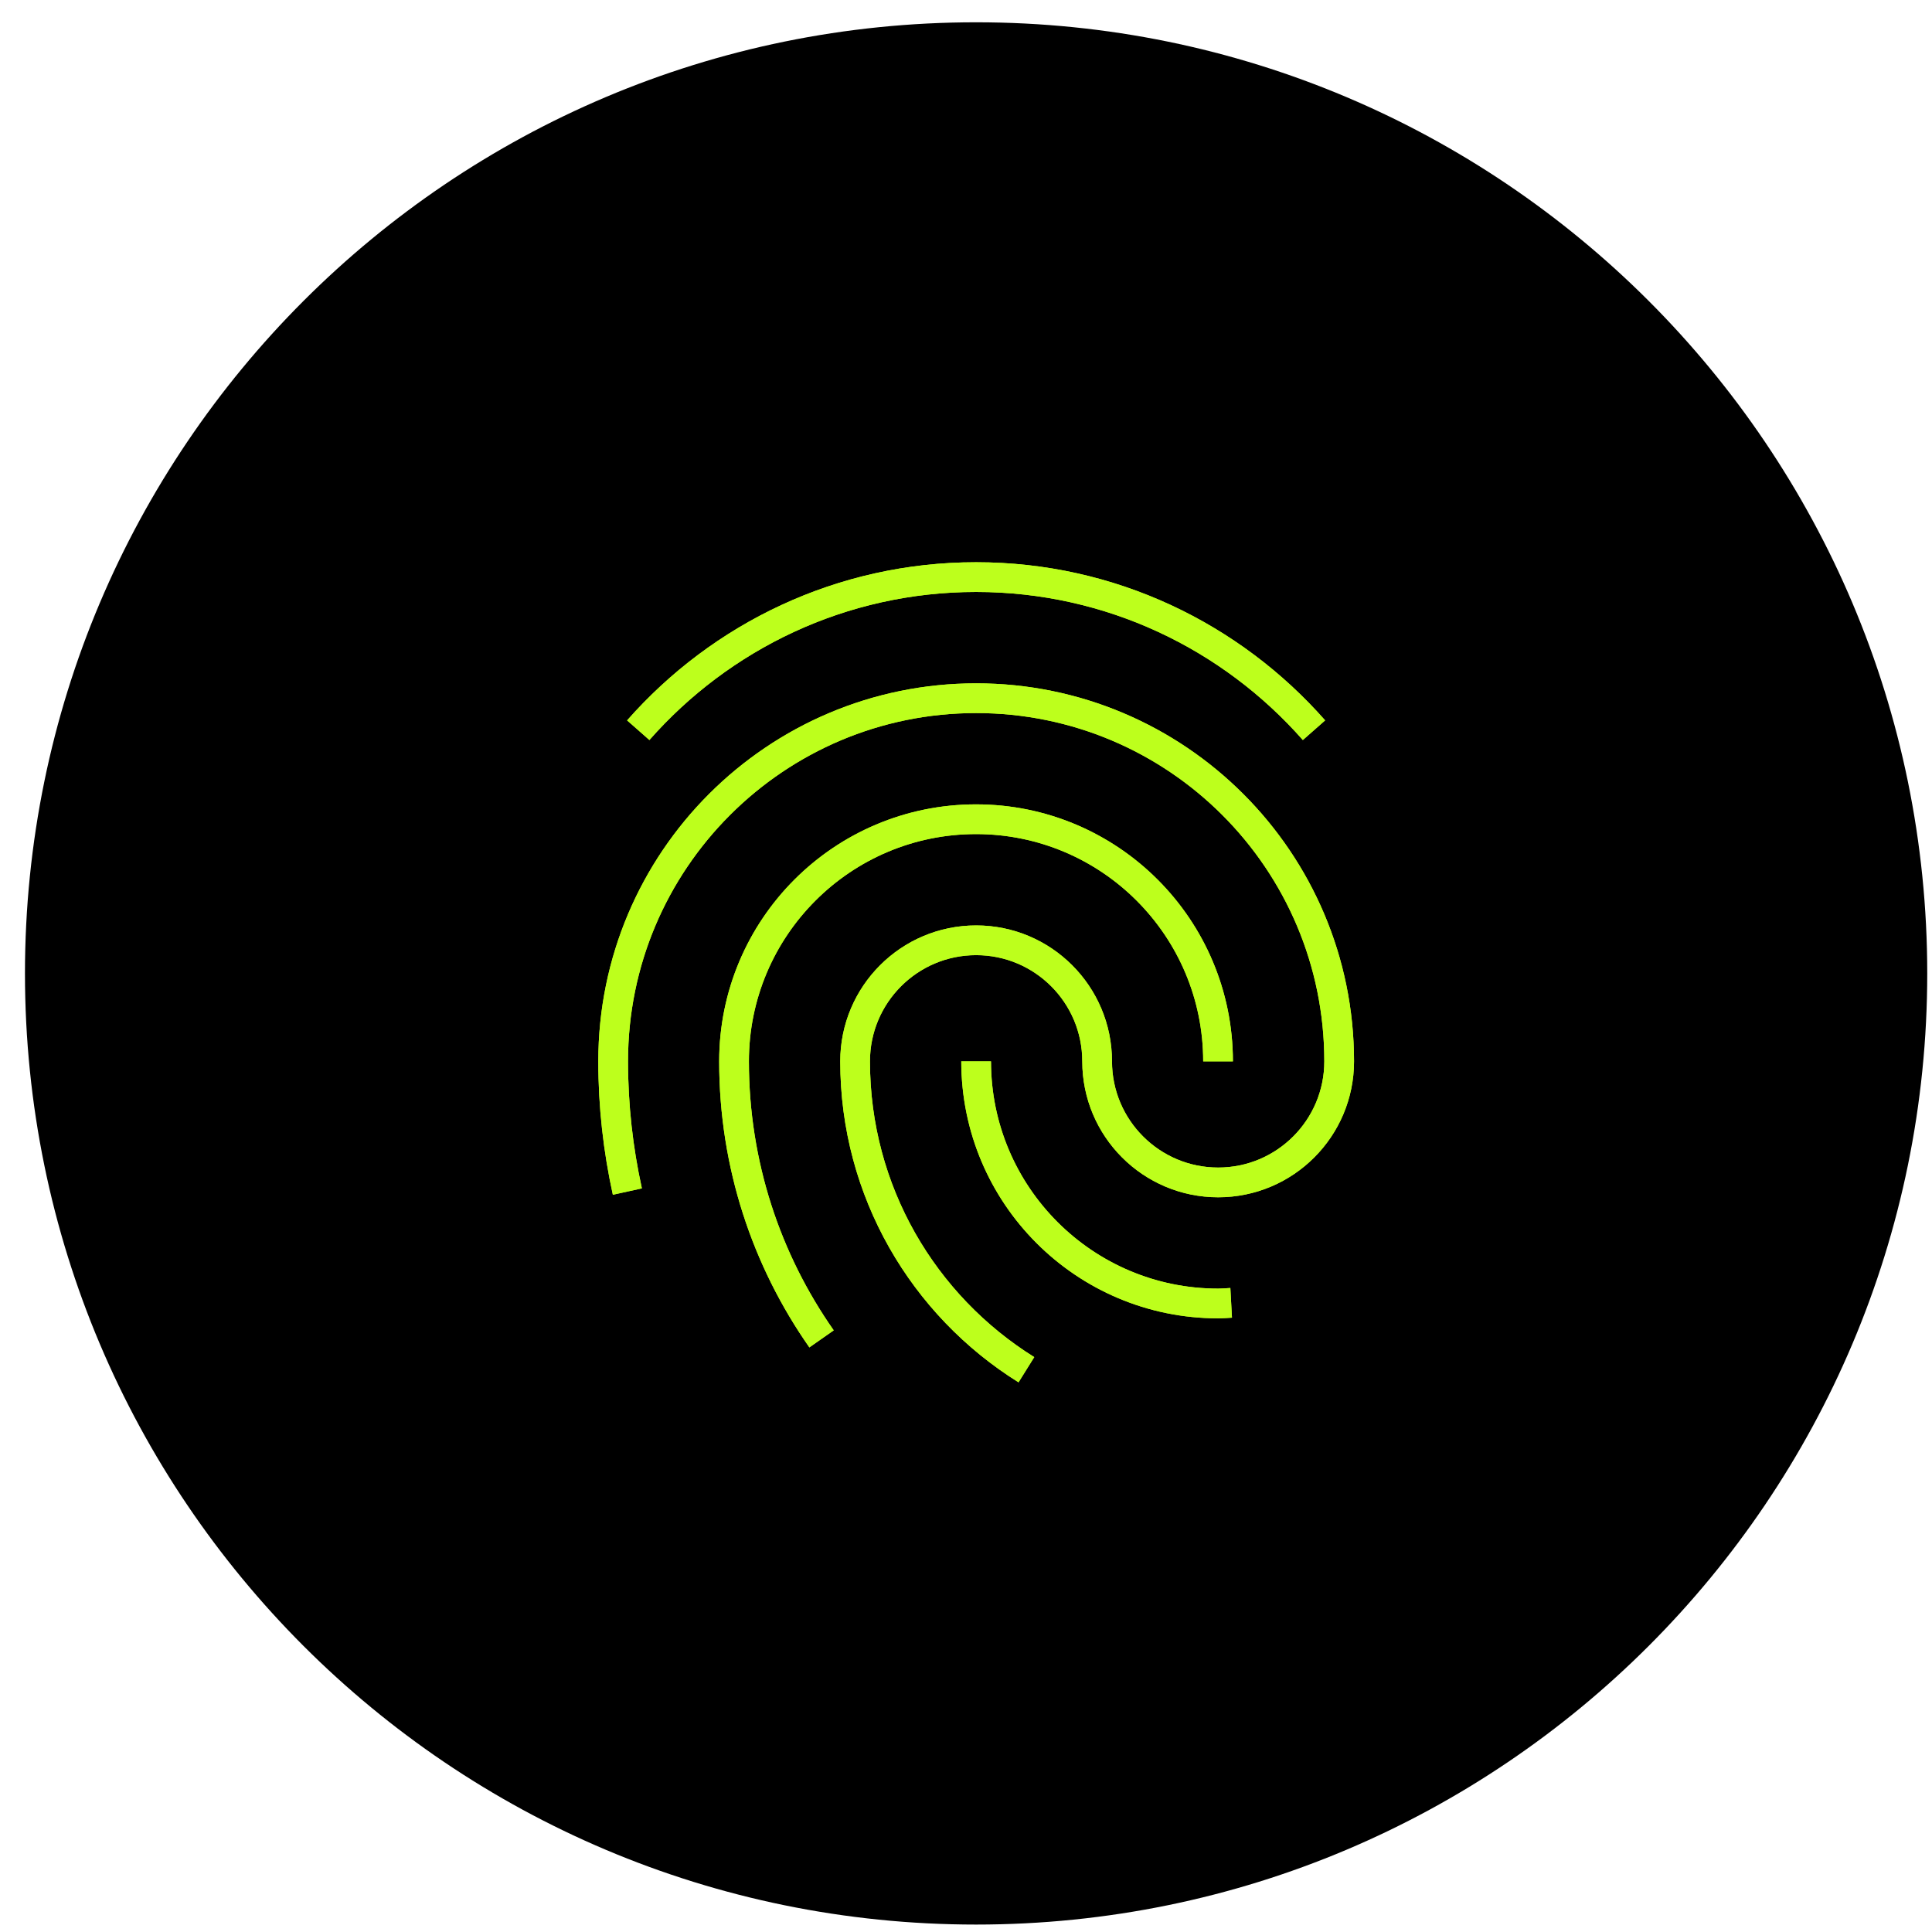 <svg width="65" height="65" viewBox="0 0 65 65" fill="none" xmlns="http://www.w3.org/2000/svg">
<g clip-path="url(#clip0_4_981)">
<path d="M64.84 32.75C64.84 15.077 50.513 0.75 32.84 0.75C15.167 0.75 0.84 15.077 0.84 32.75C0.84 50.423 15.167 64.75 32.84 64.75C50.513 64.75 64.84 50.423 64.84 32.75Z" fill="black"/>
<path d="M27.64 45.045C25.787 42.4 24.696 39.182 24.696 35.708C24.696 31.209 28.341 27.562 32.838 27.562C37.334 27.562 40.98 31.209 40.98 35.708" stroke="#BDFF1C" strokeWidth="2" strokeLinecap="round" strokeLinejoin="round"/>
<path d="M27.64 45.045C25.787 42.4 24.696 39.182 24.696 35.708C24.696 31.209 28.341 27.562 32.838 27.562C37.334 27.562 40.98 31.209 40.98 35.708" stroke="#BDFF1C" strokeWidth="2" strokeLinecap="round" strokeLinejoin="round"/>
<path d="M41.421 43.832C41.274 43.84 41.13 43.854 40.983 43.854C36.486 43.854 32.841 40.207 32.841 35.708" stroke="#BDFF1C" strokeWidth="2" strokeLinecap="round" strokeLinejoin="round"/>
<path d="M41.421 43.833C41.274 43.841 41.13 43.854 40.983 43.854C36.486 43.854 32.841 40.208 32.841 35.709" stroke="#BDFF1C" strokeWidth="2" strokeLinecap="round" strokeLinejoin="round"/>
<path d="M34.532 46.083C31.073 43.926 28.769 40.087 28.769 35.708C28.769 33.459 30.593 31.635 32.841 31.635C35.089 31.635 36.912 33.459 36.912 35.708C36.912 37.958 38.736 39.781 40.984 39.781C43.232 39.781 45.055 37.958 45.055 35.708C45.055 28.959 39.587 23.49 32.842 23.49C26.097 23.49 20.629 28.959 20.629 35.708C20.629 37.213 20.797 38.678 21.107 40.089" stroke="#BDFF1C" strokeWidth="2" strokeLinecap="round" strokeLinejoin="round"/>
<path d="M34.532 46.083C31.073 43.926 28.769 40.087 28.769 35.708C28.769 33.459 30.593 31.635 32.841 31.635C35.089 31.635 36.912 33.459 36.912 35.708C36.912 37.958 38.736 39.781 40.984 39.781C43.232 39.781 45.055 37.958 45.055 35.708C45.055 28.959 39.587 23.49 32.842 23.49C26.097 23.49 20.629 28.959 20.629 35.708C20.629 37.213 20.797 38.678 21.107 40.089" stroke="#BDFF1C" strokeWidth="2" strokeLinecap="round" strokeLinejoin="round"/>
<path d="M44.208 24.567C41.431 21.414 37.372 19.416 32.84 19.416C28.308 19.416 24.249 21.414 21.473 24.567" stroke="#BDFF1C" strokeWidth="2" strokeLinecap="round" strokeLinejoin="round"/>
<path d="M44.208 24.567C41.431 21.414 37.372 19.416 32.84 19.416C28.308 19.416 24.249 21.414 21.473 24.567" stroke="#BDFF1C" strokeWidth="2" strokeLinecap="round" strokeLinejoin="round"/>
</g>
<defs>
<clipPath id="clip0_4_981">
<rect width="64" height="64" fill="white" transform="translate(0.84 0.75)"/>
</clipPath>
</defs>
</svg>
